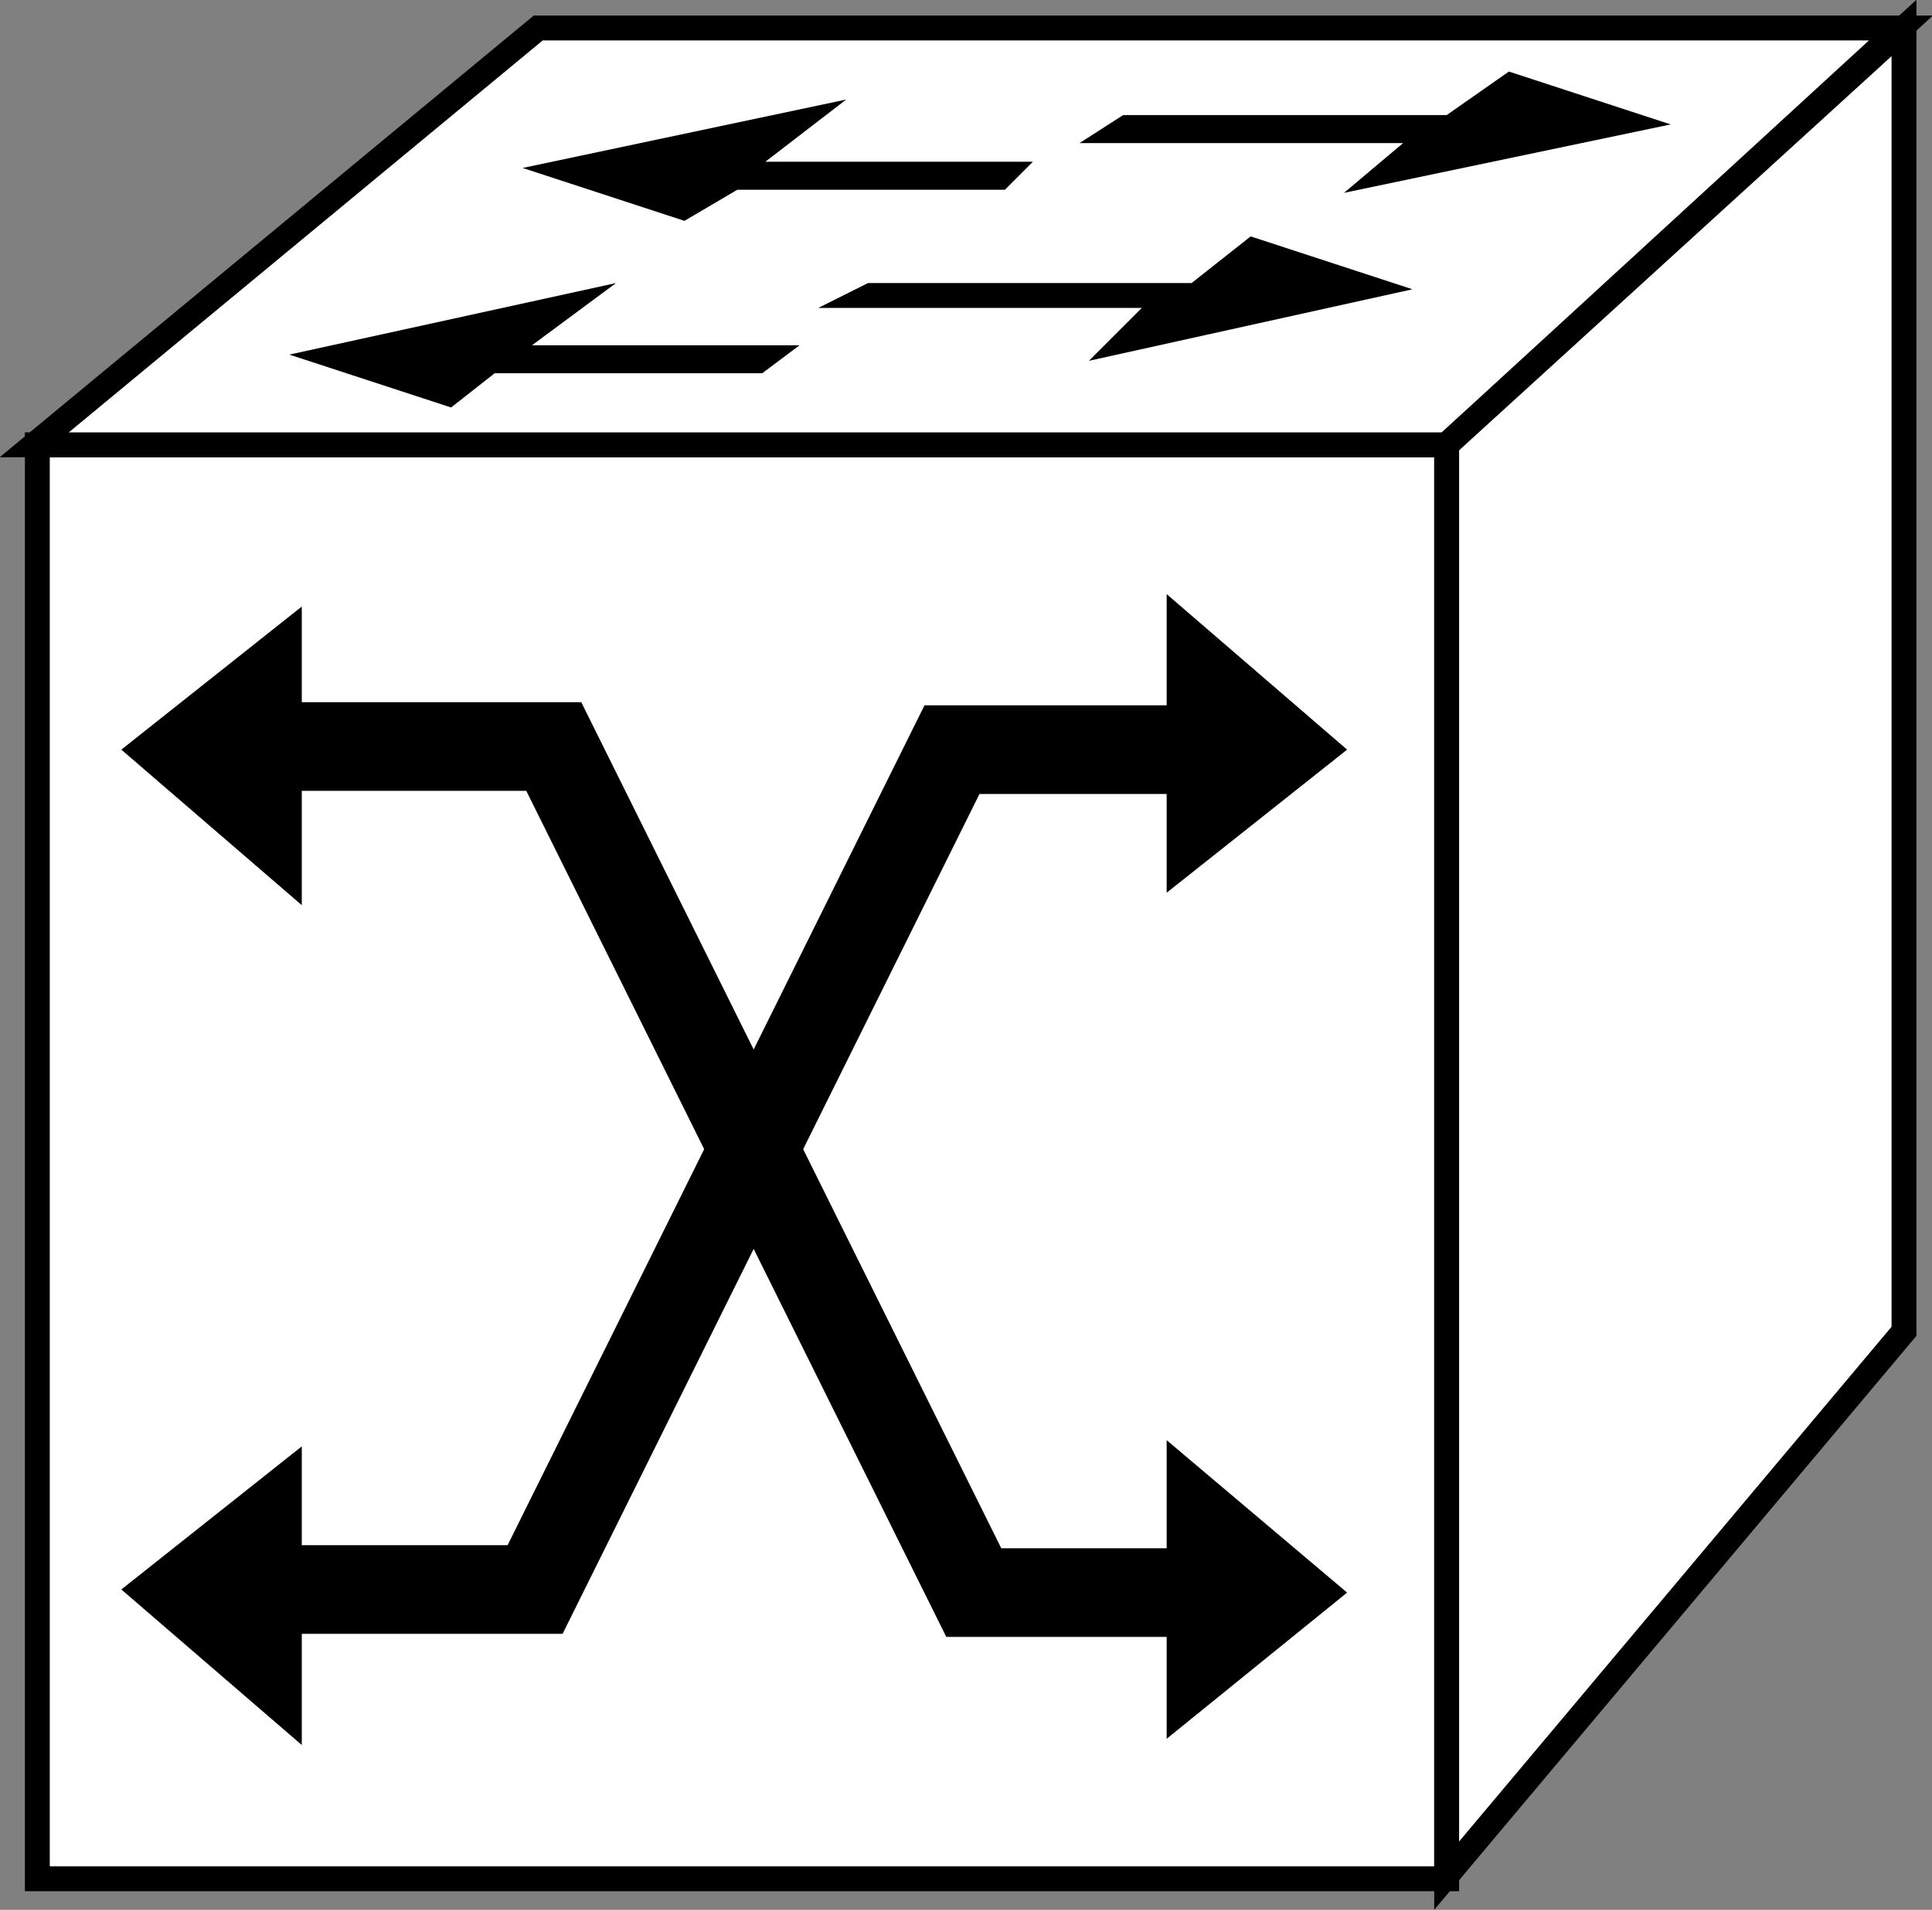 <?xml version="1.0" encoding="utf-8"?>
<!-- Generator: Adobe Illustrator 20.1.0, SVG Export Plug-In . SVG Version: 6.00 Build 0)  -->
<svg version="1.1" id="Layer_1" xmlns="http://www.w3.org/2000/svg" xmlns:xlink="http://www.w3.org/1999/xlink" x="0px" y="0px"
	 viewBox="0 0 62.1 61.4" style="enable-background:new 0 0 62.1 61.4;" xml:space="preserve">
<rect x="0" y="0" width="62.1" height="61.4" fill="#808080" stroke="none"/>
<style type="text/css">
	.st0{fill:#FFFFFF;stroke:#000000;stroke-width:0.8;}
	.st1{fill:none;stroke:#FFFFFF;stroke-width:2.85;}
	.st2{fill:#000000;}
	.st3{fill:none;stroke:#000000;stroke-width:2.85;}
</style>
<g>
	<g>
		<rect x="1.2" y="14.3" class="st0" width="45.3" height="46.1"/>
		<g>
			<polygon class="st2" points="9.7,56.1 9.7,46.5 3.9,51.1 			"/>
		</g>
		<g>
			<polygon class="st2" points="37.5,19.1 37.5,28.7 43.3,24.1 			"/>
		</g>
		<g>
			<polygon class="st2" points="9.7,29.1 9.7,19.5 3.9,24.1 			"/>
		</g>
		<polyline class="st3" points="41.2,51.2 31.3,51.2 17.8,24 7.6,24 		"/>
		<polygon class="st0" points="61.1,0.9 46.5,14.3 1.1,14.3 17.3,0.9 		"/>
		<polygon class="st0" points="61.2,42.8 61.2,0.9 46.5,14.3 46.5,60.3 		"/>
		<polyline class="st3" points="7.6,51.1 17.2,51.1 30.6,24.1 40.9,24.1 		"/>
		<g>
			<polygon class="st2" points="37.5,46.3 37.5,55.9 43.3,51.2 			"/>
		</g>
	</g>
	<g>
		<polygon class="st2" points="38.3,9.1 40.2,7.6 45.4,9.3 35,11.6 36.7,9.9 26.3,9.9 27.9,9.1 		"/>
		<polygon class="st2" points="33.2,5.2 32.3,6.1 23.7,6.1 22,7.1 16.8,5.4 27.2,3.2 24.6,5.2 		"/>
		<polygon class="st2" points="25.7,11.1 24.5,12 15.9,12 14.5,13.1 9.3,11.4 19.8,9.1 17.1,11.1 		"/>
		<polygon class="st2" points="46.5,3.7 48.5,2.3 53.7,4 43.2,6.2 45.1,4.6 34.7,4.6 36.1,3.7 		"/>
	</g>
</g>
</svg>

